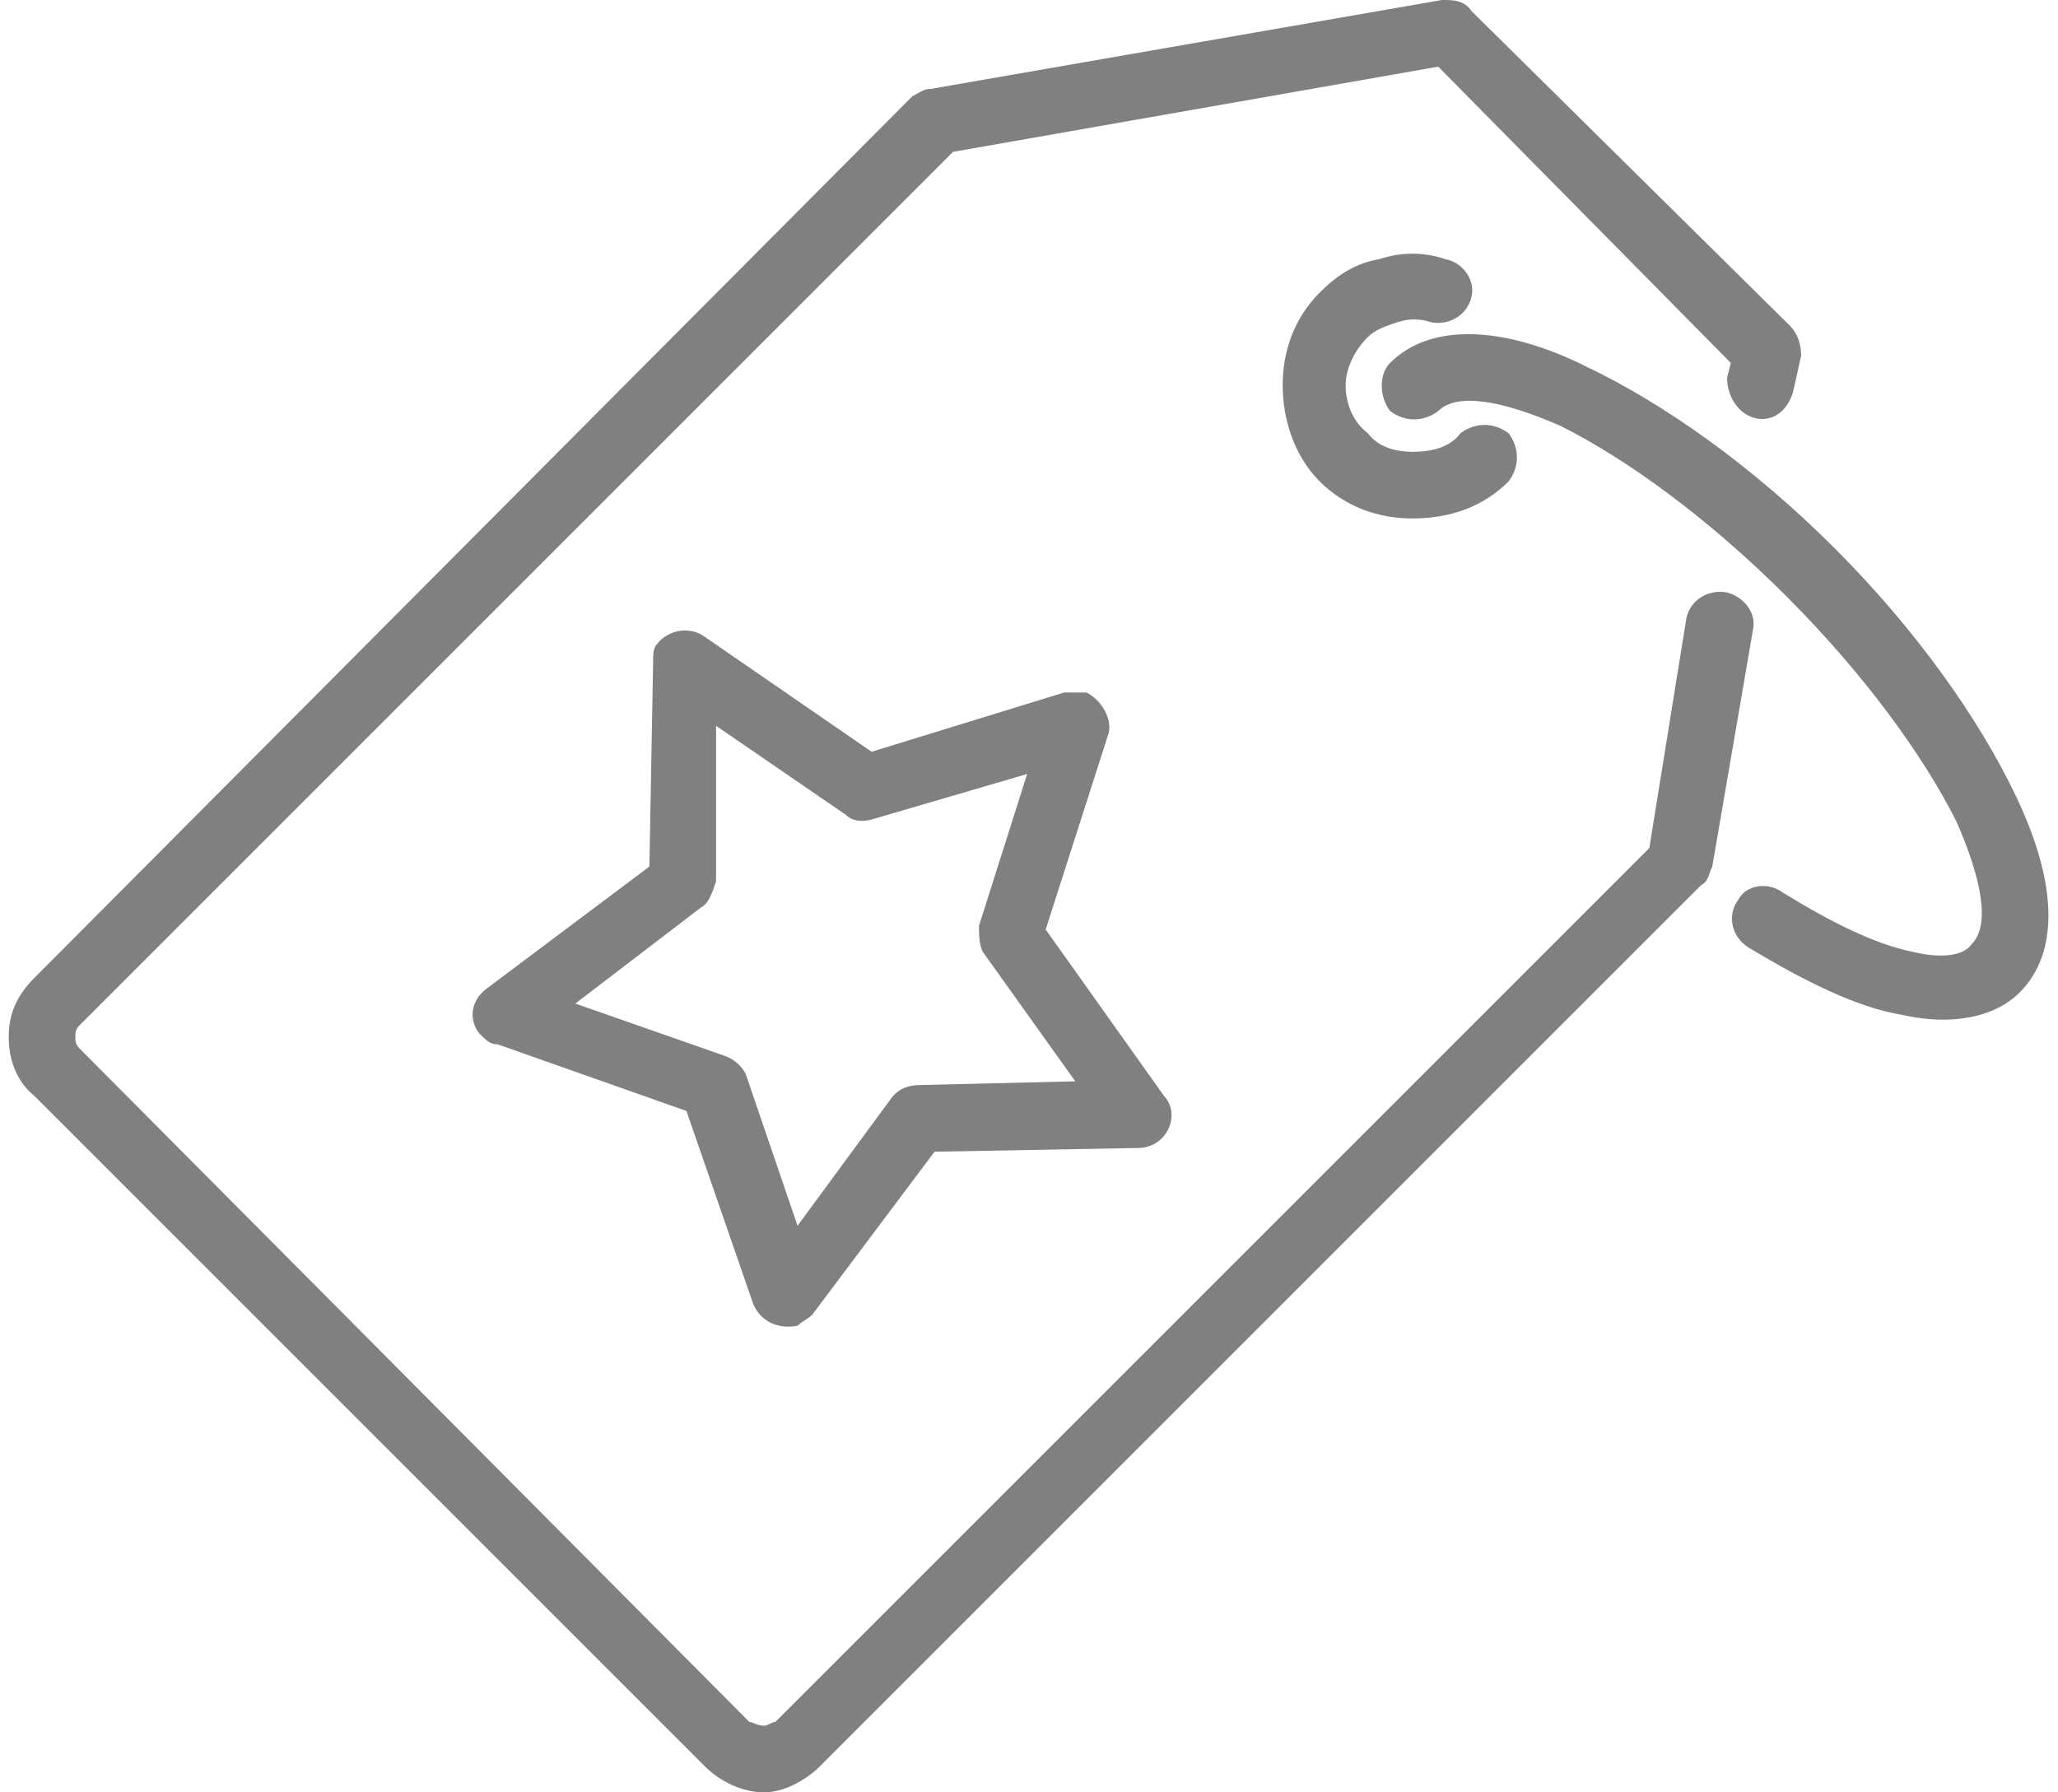 <?xml version="1.0" encoding="UTF-8"?>
<!DOCTYPE svg PUBLIC "-//W3C//DTD SVG 1.1//EN" "http://www.w3.org/Graphics/SVG/1.1/DTD/svg11.dtd">
<!-- Creator: CorelDRAW 2018 (64-Bit) -->
<svg xmlns="http://www.w3.org/2000/svg" xml:space="preserve" width="31px" height="27px" version="1.1" style="shape-rendering:geometricPrecision; text-rendering:geometricPrecision; image-rendering:optimizeQuality; fill-rule:evenodd; clip-rule:evenodd"
viewBox="0 0 0.551 0.484"
 xmlns:xlink="http://www.w3.org/1999/xlink">
 <defs>
  <style type="text/css">
   <![CDATA[
    .fil0 {fill:gray;fill-rule:nonzero}
   ]]>
  </style>
 </defs>
 <g id="Layer_x0020_1">
  <g id="_2753866612208">
   <path class="fil0" d="M0.482 0.105c-0.001,0.005 -0.005,0.009 -0.01,0.008 -0.005,-0.001 -0.008,-0.006 -0.008,-0.011l0.001 -0.004 -0.079 -0.08 -0.131 0.023 -0.236 0.236c-0.001,0.001 -0.001,0.002 -0.001,0.003 0,0.001 0,0.002 0.001,0.003l0.181 0.182c0.001,0 0.002,0.001 0.004,0.001 0.001,0 0.002,-0.001 0.003,-0.001l0.236 -0.236 0.01 -0.062c0.001,-0.005 0.006,-0.008 0.011,-0.007 0.004,0.001 0.008,0.005 0.007,0.01l-0.011 0.064c-0.001,0.002 -0.001,0.004 -0.003,0.005l-0.238 0.238c-0.004,0.004 -0.01,0.007 -0.015,0.007 -0.006,0 -0.012,-0.003 -0.016,-0.007l-0.181 -0.181c-0.005,-0.004 -0.007,-0.01 -0.007,-0.016 0,-0.006 0.002,-0.011 0.007,-0.016l0.237 -0.238c0.002,-0.001 0.003,-0.002 0.005,-0.002l0.138 -0.024c0.003,0 0.006,0 0.008,0.003l0.086 0.085c0.002,0.002 0.003,0.005 0.003,0.008l-0.002 0.009z"/>
   <path class="fil0" d="M0.388 0.07c0.005,0.001 0.008,0.006 0.007,0.01 -0.001,0.005 -0.006,0.008 -0.011,0.007 -0.003,-0.001 -0.006,-0.001 -0.009,0 -0.003,0.001 -0.006,0.002 -0.008,0.004 -0.004,0.004 -0.006,0.009 -0.006,0.013 0,0.005 0.002,0.01 0.006,0.013 0.003,0.004 0.008,0.005 0.012,0.005 0.005,0 0.01,-0.001 0.013,-0.005 0.004,-0.003 0.009,-0.003 0.013,0 0.003,0.004 0.003,0.009 0,0.013 -0.007,0.007 -0.016,0.01 -0.026,0.01 -0.009,0 -0.018,-0.003 -0.025,-0.01 -0.007,-0.007 -0.01,-0.017 -0.01,-0.026 0,-0.009 0.003,-0.018 0.01,-0.025 0.005,-0.005 0.01,-0.008 0.016,-0.009 0.006,-0.002 0.012,-0.002 0.018,0z"/>
   <path class="fil0" d="M0.47 0.256c-0.005,-0.003 -0.006,-0.009 -0.003,-0.013 0.002,-0.004 0.008,-0.005 0.012,-0.002 0.013,0.008 0.025,0.014 0.035,0.016 0.008,0.002 0.014,0.001 0.016,-0.002 0.005,-0.005 0.003,-0.017 -0.004,-0.033 -0.009,-0.018 -0.025,-0.04 -0.046,-0.061 -0.021,-0.021 -0.043,-0.037 -0.061,-0.046 -0.016,-0.007 -0.028,-0.009 -0.033,-0.004 -0.004,0.003 -0.009,0.003 -0.013,0 -0.003,-0.004 -0.003,-0.01 0,-0.013 0.011,-0.011 0.031,-0.01 0.053,0.001 0.021,0.01 0.045,0.027 0.067,0.049 0.022,0.022 0.039,0.046 0.049,0.067 0.011,0.023 0.012,0.042 0.001,0.053 -0.007,0.007 -0.019,0.009 -0.032,0.006 -0.012,-0.002 -0.026,-0.009 -0.041,-0.018z"/>
   <path class="fil0" d="M0.275 0.209l-0.041 0.012c-0.003,0.001 -0.006,0.001 -0.008,-0.001l-0.035 -0.024 0 0.042c-0.001,0.003 -0.002,0.006 -0.004,0.007l-0.034 0.026 0.04 0.014c0.003,0.001 0.005,0.003 0.006,0.005l0.014 0.041 0.025 -0.034c0.002,-0.003 0.005,-0.004 0.008,-0.004l0.042 -0.001 -0.025 -0.035c-0.001,-0.002 -0.001,-0.005 -0.001,-0.007l0.013 -0.041zm-0.042 -0.006l0.052 -0.016c0.002,0 0.004,0 0.006,0 0.004,0.002 0.007,0.007 0.006,0.011l-0.017 0.053 0.032 0.045c0.001,0.001 0.002,0.003 0.002,0.005 0,0.005 -0.004,0.009 -0.009,0.009l-0.055 0.001 -0.033 0.044c-0.001,0.001 -0.003,0.002 -0.004,0.003 -0.005,0.001 -0.01,-0.001 -0.012,-0.006l-0.018 -0.052 -0.051 -0.018c-0.002,0 -0.003,-0.001 -0.005,-0.003 -0.003,-0.004 -0.002,-0.009 0.002,-0.012l0.044 -0.033 0.001 -0.055c0,-0.002 0,-0.004 0.001,-0.005 0.003,-0.004 0.009,-0.005 0.013,-0.002l0.045 0.031z"/>
  </g>
 </g>
</svg>
